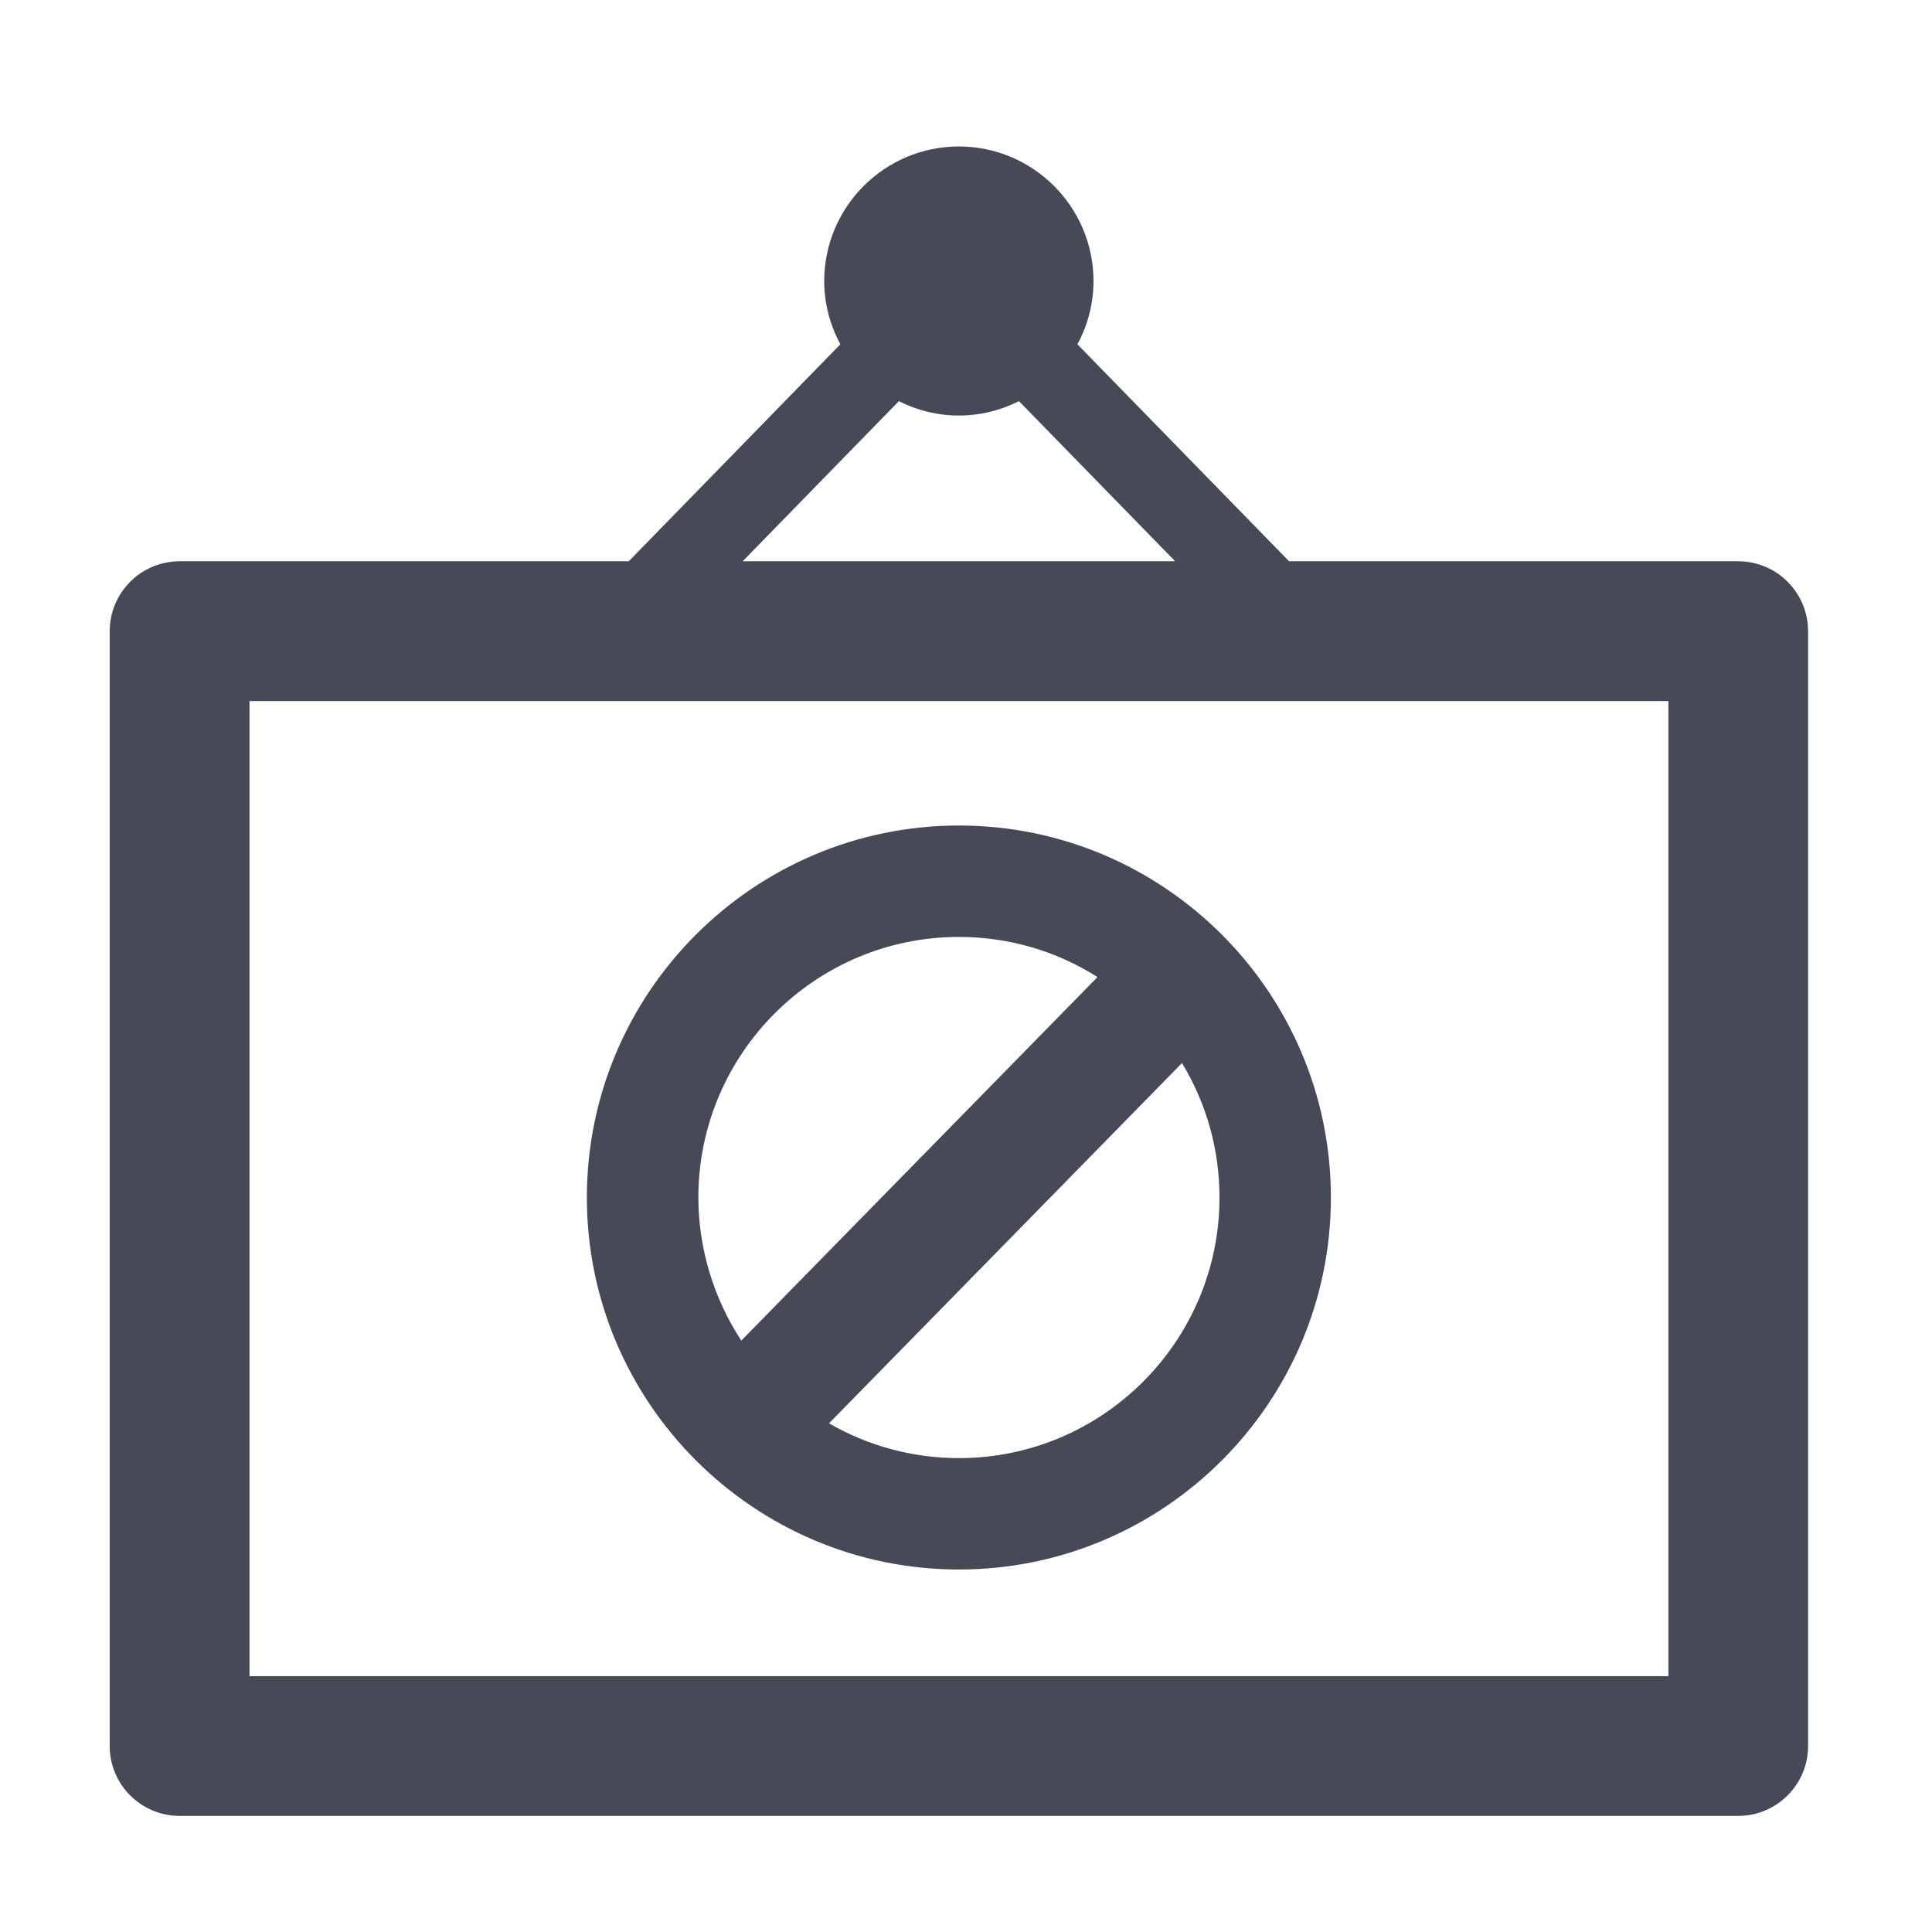 <?xml version="1.0" encoding="utf-8"?>
<!-- Generator: Adobe Illustrator 17.0.0, SVG Export Plug-In . SVG Version: 6.00 Build 0)  -->
<!DOCTYPE svg PUBLIC "-//W3C//DTD SVG 1.1//EN" "http://www.w3.org/Graphics/SVG/1.1/DTD/svg11.dtd">
<svg version="1.1" id="Layer_1" xmlns="http://www.w3.org/2000/svg" xmlns:xlink="http://www.w3.org/1999/xlink" x="0px" y="0px"
	 width="56.693px" height="56.693px" viewBox="0 0 56.693 56.693" enable-background="new 0 0 56.693 56.693" xml:space="preserve">
<g>
	<path fill="#474A56" d="M28.139,46.056c6.019,0,10.915-4.896,10.915-10.916c0-6.019-4.896-10.916-10.915-10.916
		c-6.02,0-10.918,4.897-10.918,10.916C17.221,41.16,22.12,46.056,28.139,46.056z M28.139,42.787c-1.347,0-2.655-0.352-3.812-1.021
		l10.357-10.571c0.722,1.189,1.101,2.545,1.101,3.946C35.784,39.357,32.355,42.787,28.139,42.787z M28.139,27.494
		c1.452,0,2.849,0.406,4.066,1.177L21.753,39.338c-0.815-1.241-1.26-2.717-1.26-4.198C20.493,30.924,23.922,27.494,28.139,27.494z"
		/>
	<path fill="#474A56" d="M51.007,16.47h-13.18l-6.211-6.367c0.311-0.574,0.472-1.209,0.472-1.852c0-2.181-1.772-3.953-3.951-3.953
		c-2.178,0-3.951,1.772-3.951,3.953c0,0.641,0.163,1.275,0.474,1.851l-6.21,6.368H5.27c-1.131,0-2.051,0.92-2.051,2.052v32.714
		c0,1.131,0.92,2.05,2.051,2.05h45.737c1.13,0,2.05-0.919,2.05-2.05V18.522C53.057,17.39,52.137,16.47,51.007,16.47z M21.793,16.47
		l4.584-4.699c1.11,0.564,2.413,0.564,3.523,0l4.584,4.699H21.793z M48.958,20.572v28.613H7.321V20.572H48.958z"/>
</g>
</svg>
